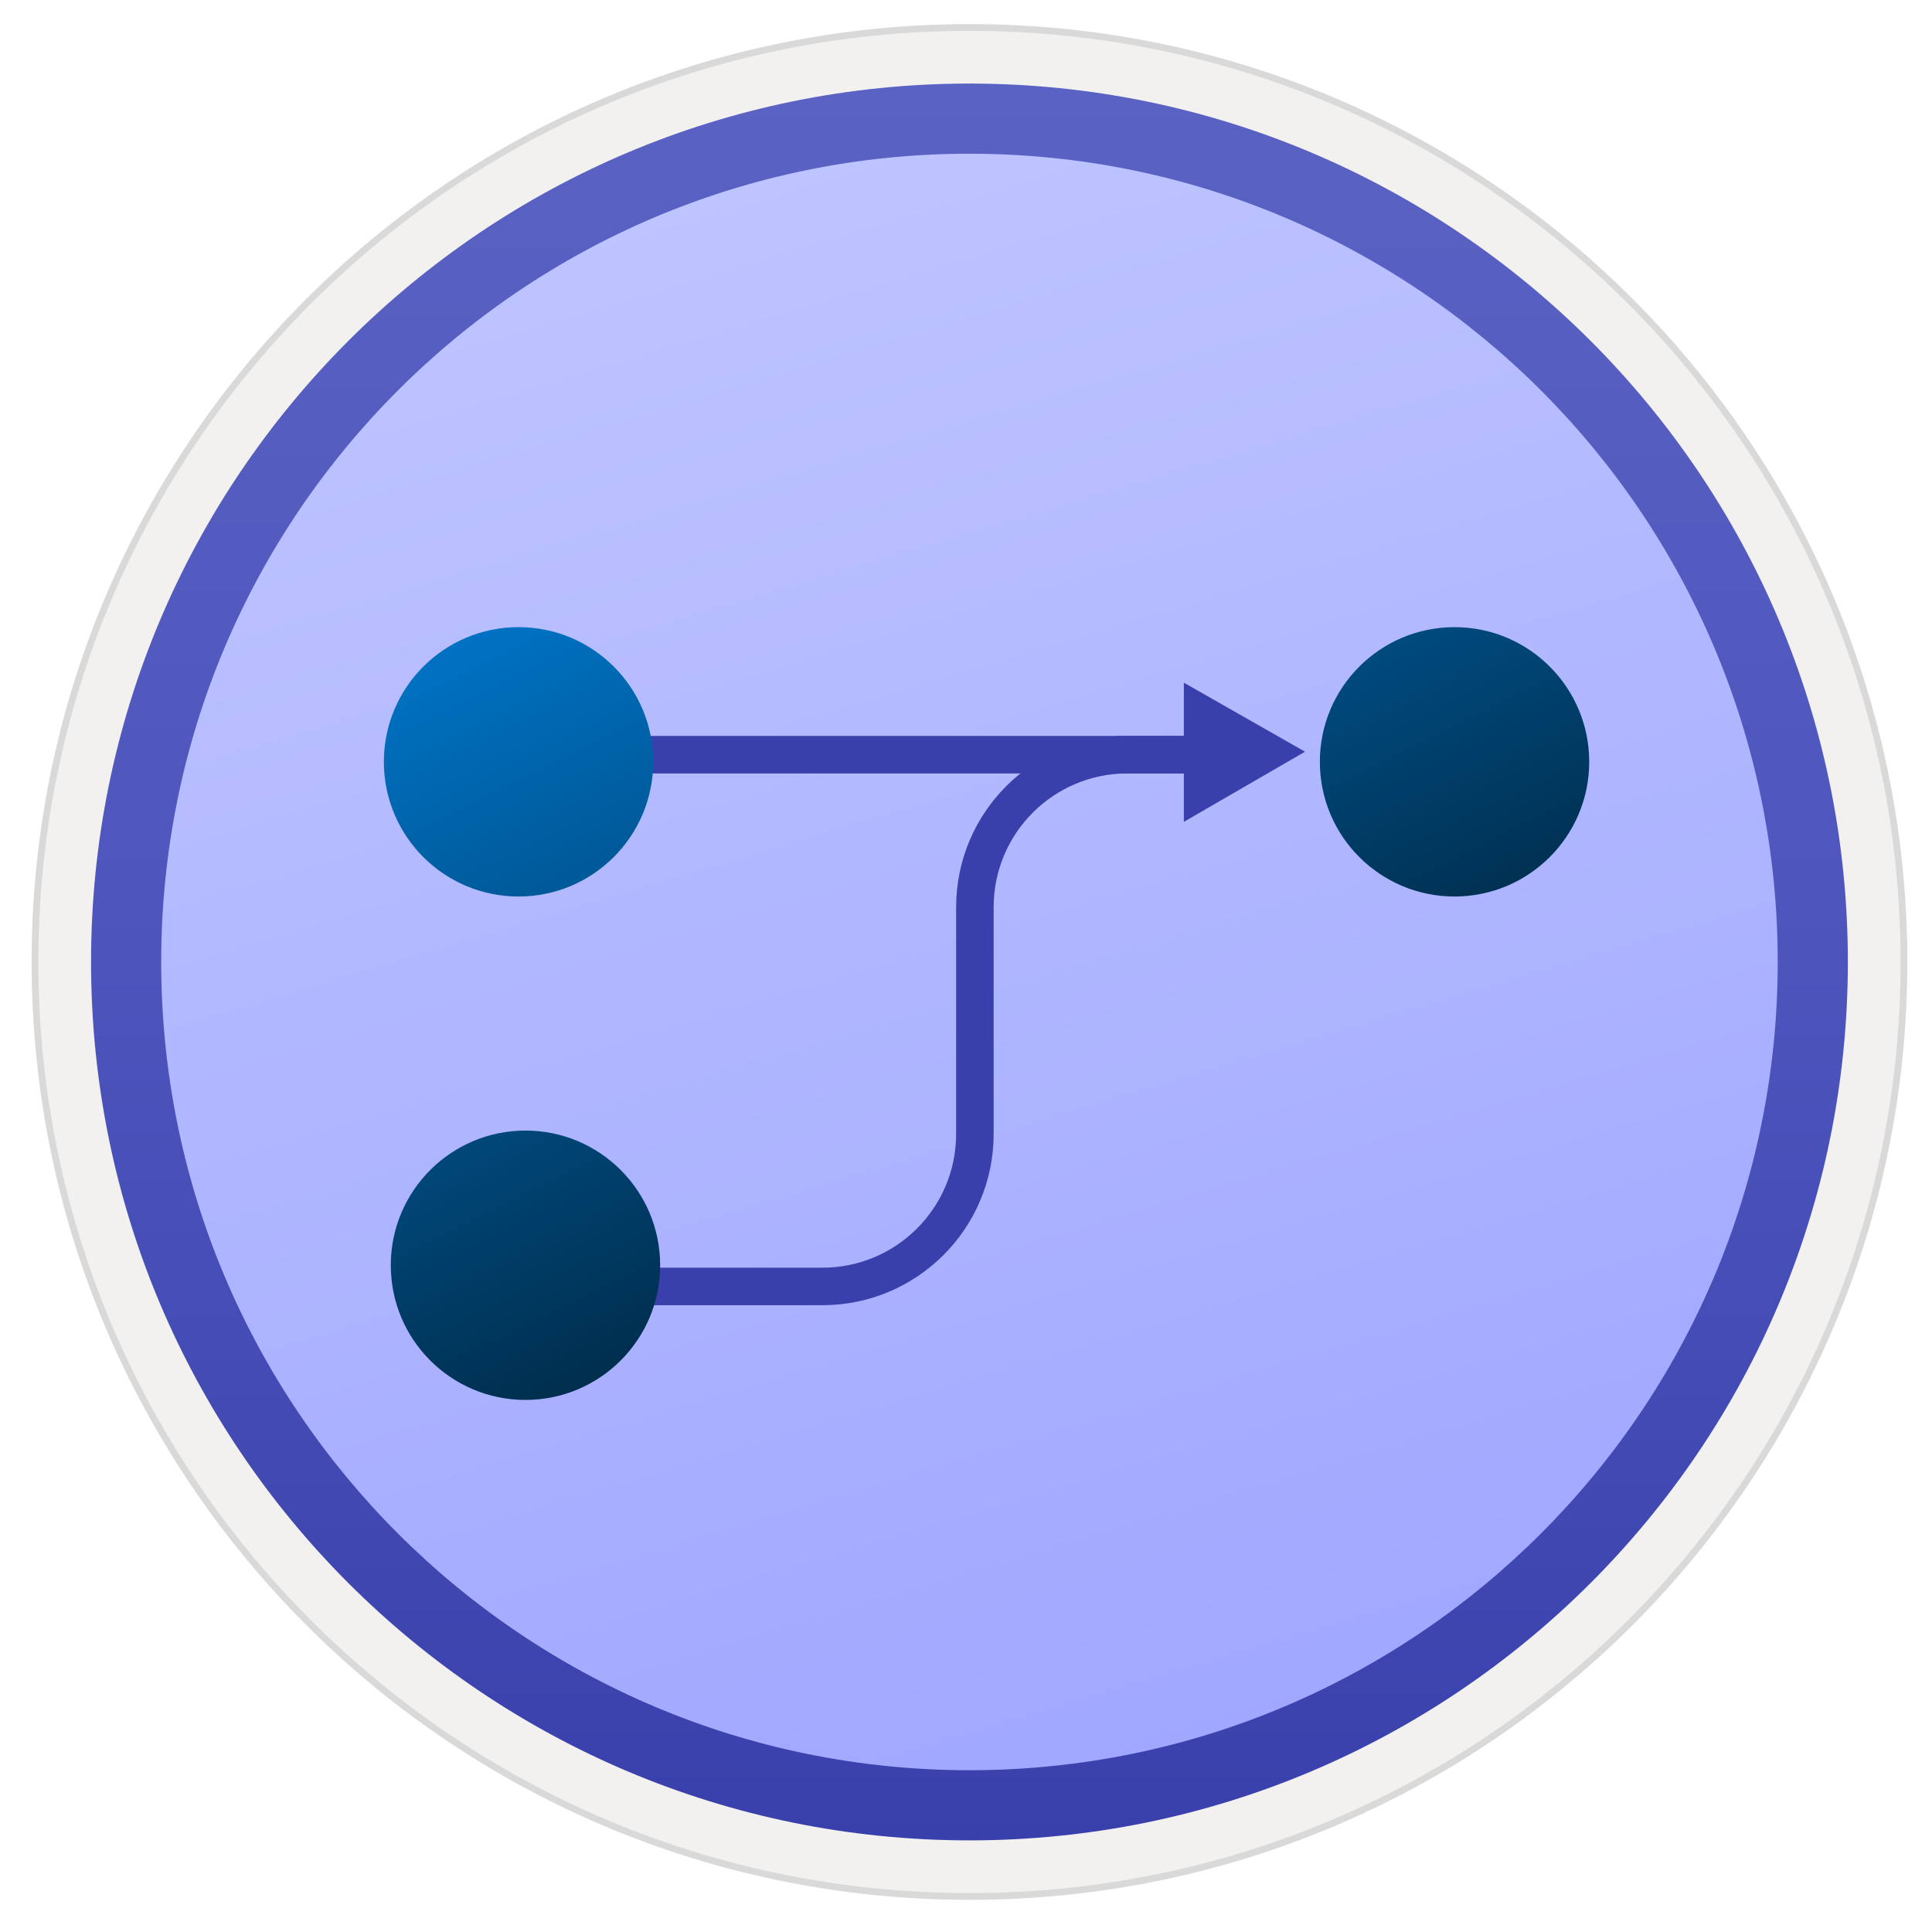 <svg width="103" height="103" viewBox="0 0 103 103" fill="none" xmlns="http://www.w3.org/2000/svg">
<path d="M51.684 98.095C25.834 98.095 4.875 77.145 4.875 51.285C4.875 25.425 25.834 4.475 51.684 4.475C77.534 4.475 98.495 25.435 98.495 51.285C98.495 77.135 77.534 98.095 51.684 98.095Z" fill="url(#paint0_linear)"/>
<path fill-rule="evenodd" clip-rule="evenodd" d="M51.685 1.285C79.295 1.285 101.685 23.675 101.685 51.285C101.685 78.895 79.295 101.285 51.685 101.285C24.075 101.285 1.685 78.895 1.685 51.285C1.685 23.675 24.075 1.285 51.685 1.285ZM51.685 97.045C76.955 97.045 97.445 76.555 97.445 51.285C97.445 26.015 76.955 5.525 51.685 5.525C26.415 5.525 5.925 26.015 5.925 51.285C5.925 76.555 26.415 97.045 51.685 97.045Z" fill="#D9D9D9"/>
<path fill-rule="evenodd" clip-rule="evenodd" d="M97.585 51.285C97.585 76.635 77.035 97.184 51.685 97.184C26.335 97.184 5.785 76.635 5.785 51.285C5.785 25.934 26.335 5.385 51.685 5.385C77.035 5.385 97.585 25.934 97.585 51.285ZM51.685 1.645C79.105 1.645 101.325 23.864 101.325 51.285C101.325 78.704 79.095 100.925 51.685 100.925C24.265 100.925 2.045 78.695 2.045 51.285C2.045 23.864 24.265 1.645 51.685 1.645Z" fill="#F2F1F0"/>
<path fill-rule="evenodd" clip-rule="evenodd" d="M51.684 94.375C27.884 94.375 8.594 75.085 8.594 51.285C8.594 27.485 27.884 8.195 51.684 8.195C75.484 8.195 94.775 27.485 94.775 51.285C94.775 75.085 75.484 94.375 51.684 94.375ZM98.514 51.285C98.514 77.145 77.544 98.115 51.684 98.115C25.825 98.115 4.854 77.145 4.854 51.285C4.854 25.425 25.825 4.455 51.684 4.455C77.544 4.455 98.514 25.415 98.514 51.285Z" fill="url(#paint1_linear)"/>
<path d="M29.154 68.584H43.844C48.334 68.584 51.974 64.944 51.974 60.454V48.364C51.974 43.874 55.614 40.234 60.105 40.234H67.475" stroke="#3940AB" stroke-width="2" stroke-miterlimit="10"/>
<path d="M65.885 40.234H26.505" stroke="#3940AB" stroke-width="2" stroke-miterlimit="10"/>
<path d="M77.544 47.795C81.51 47.795 84.725 44.58 84.725 40.615C84.725 36.649 81.51 33.435 77.544 33.435C73.579 33.435 70.365 36.649 70.365 40.615C70.365 44.58 73.579 47.795 77.544 47.795Z" fill="url(#paint2_linear)"/>
<path d="M28.015 74.634C31.98 74.634 35.194 71.42 35.194 67.454C35.194 63.489 31.98 60.274 28.015 60.274C24.049 60.274 20.834 63.489 20.834 67.454C20.834 71.42 24.049 74.634 28.015 74.634Z" fill="url(#paint3_linear)"/>
<path d="M27.645 47.795C31.61 47.795 34.825 44.58 34.825 40.615C34.825 36.649 31.61 33.435 27.645 33.435C23.679 33.435 20.465 36.649 20.465 40.615C20.465 44.58 23.679 47.795 27.645 47.795Z" fill="url(#paint4_linear)"/>
<path d="M63.114 36.395L69.575 40.075L63.114 43.815V36.395Z" fill="#3940AB"/>
<defs>
<linearGradient id="paint0_linear" x1="36.627" y1="0.846" x2="66.863" y2="102.137" gradientUnits="userSpaceOnUse">
<stop stop-color="#C1C7FF"/>
<stop offset="1" stop-color="#9DA4FF"/>
</linearGradient>
<linearGradient id="paint1_linear" x1="51.685" y1="4.455" x2="51.685" y2="98.115" gradientUnits="userSpaceOnUse">
<stop stop-color="#5A62C3"/>
<stop offset="0.5" stop-color="#4D55BD"/>
<stop offset="1" stop-color="#3940AB"/>
</linearGradient>
<linearGradient id="paint2_linear" x1="61.338" y1="7.723" x2="90.251" y2="66.4" gradientUnits="userSpaceOnUse">
<stop stop-color="#007ED8"/>
<stop offset="0.707" stop-color="#002D4C"/>
</linearGradient>
<linearGradient id="paint3_linear" x1="11.042" y1="32.999" x2="39.956" y2="91.676" gradientUnits="userSpaceOnUse">
<stop stop-color="#007ED8"/>
<stop offset="0.707" stop-color="#002D4C"/>
</linearGradient>
<linearGradient id="paint4_linear" x1="21.378" y1="27.907" x2="50.291" y2="86.584" gradientUnits="userSpaceOnUse">
<stop stop-color="#007ED8"/>
<stop offset="0.707" stop-color="#002D4C"/>
</linearGradient>
</defs>
</svg>
